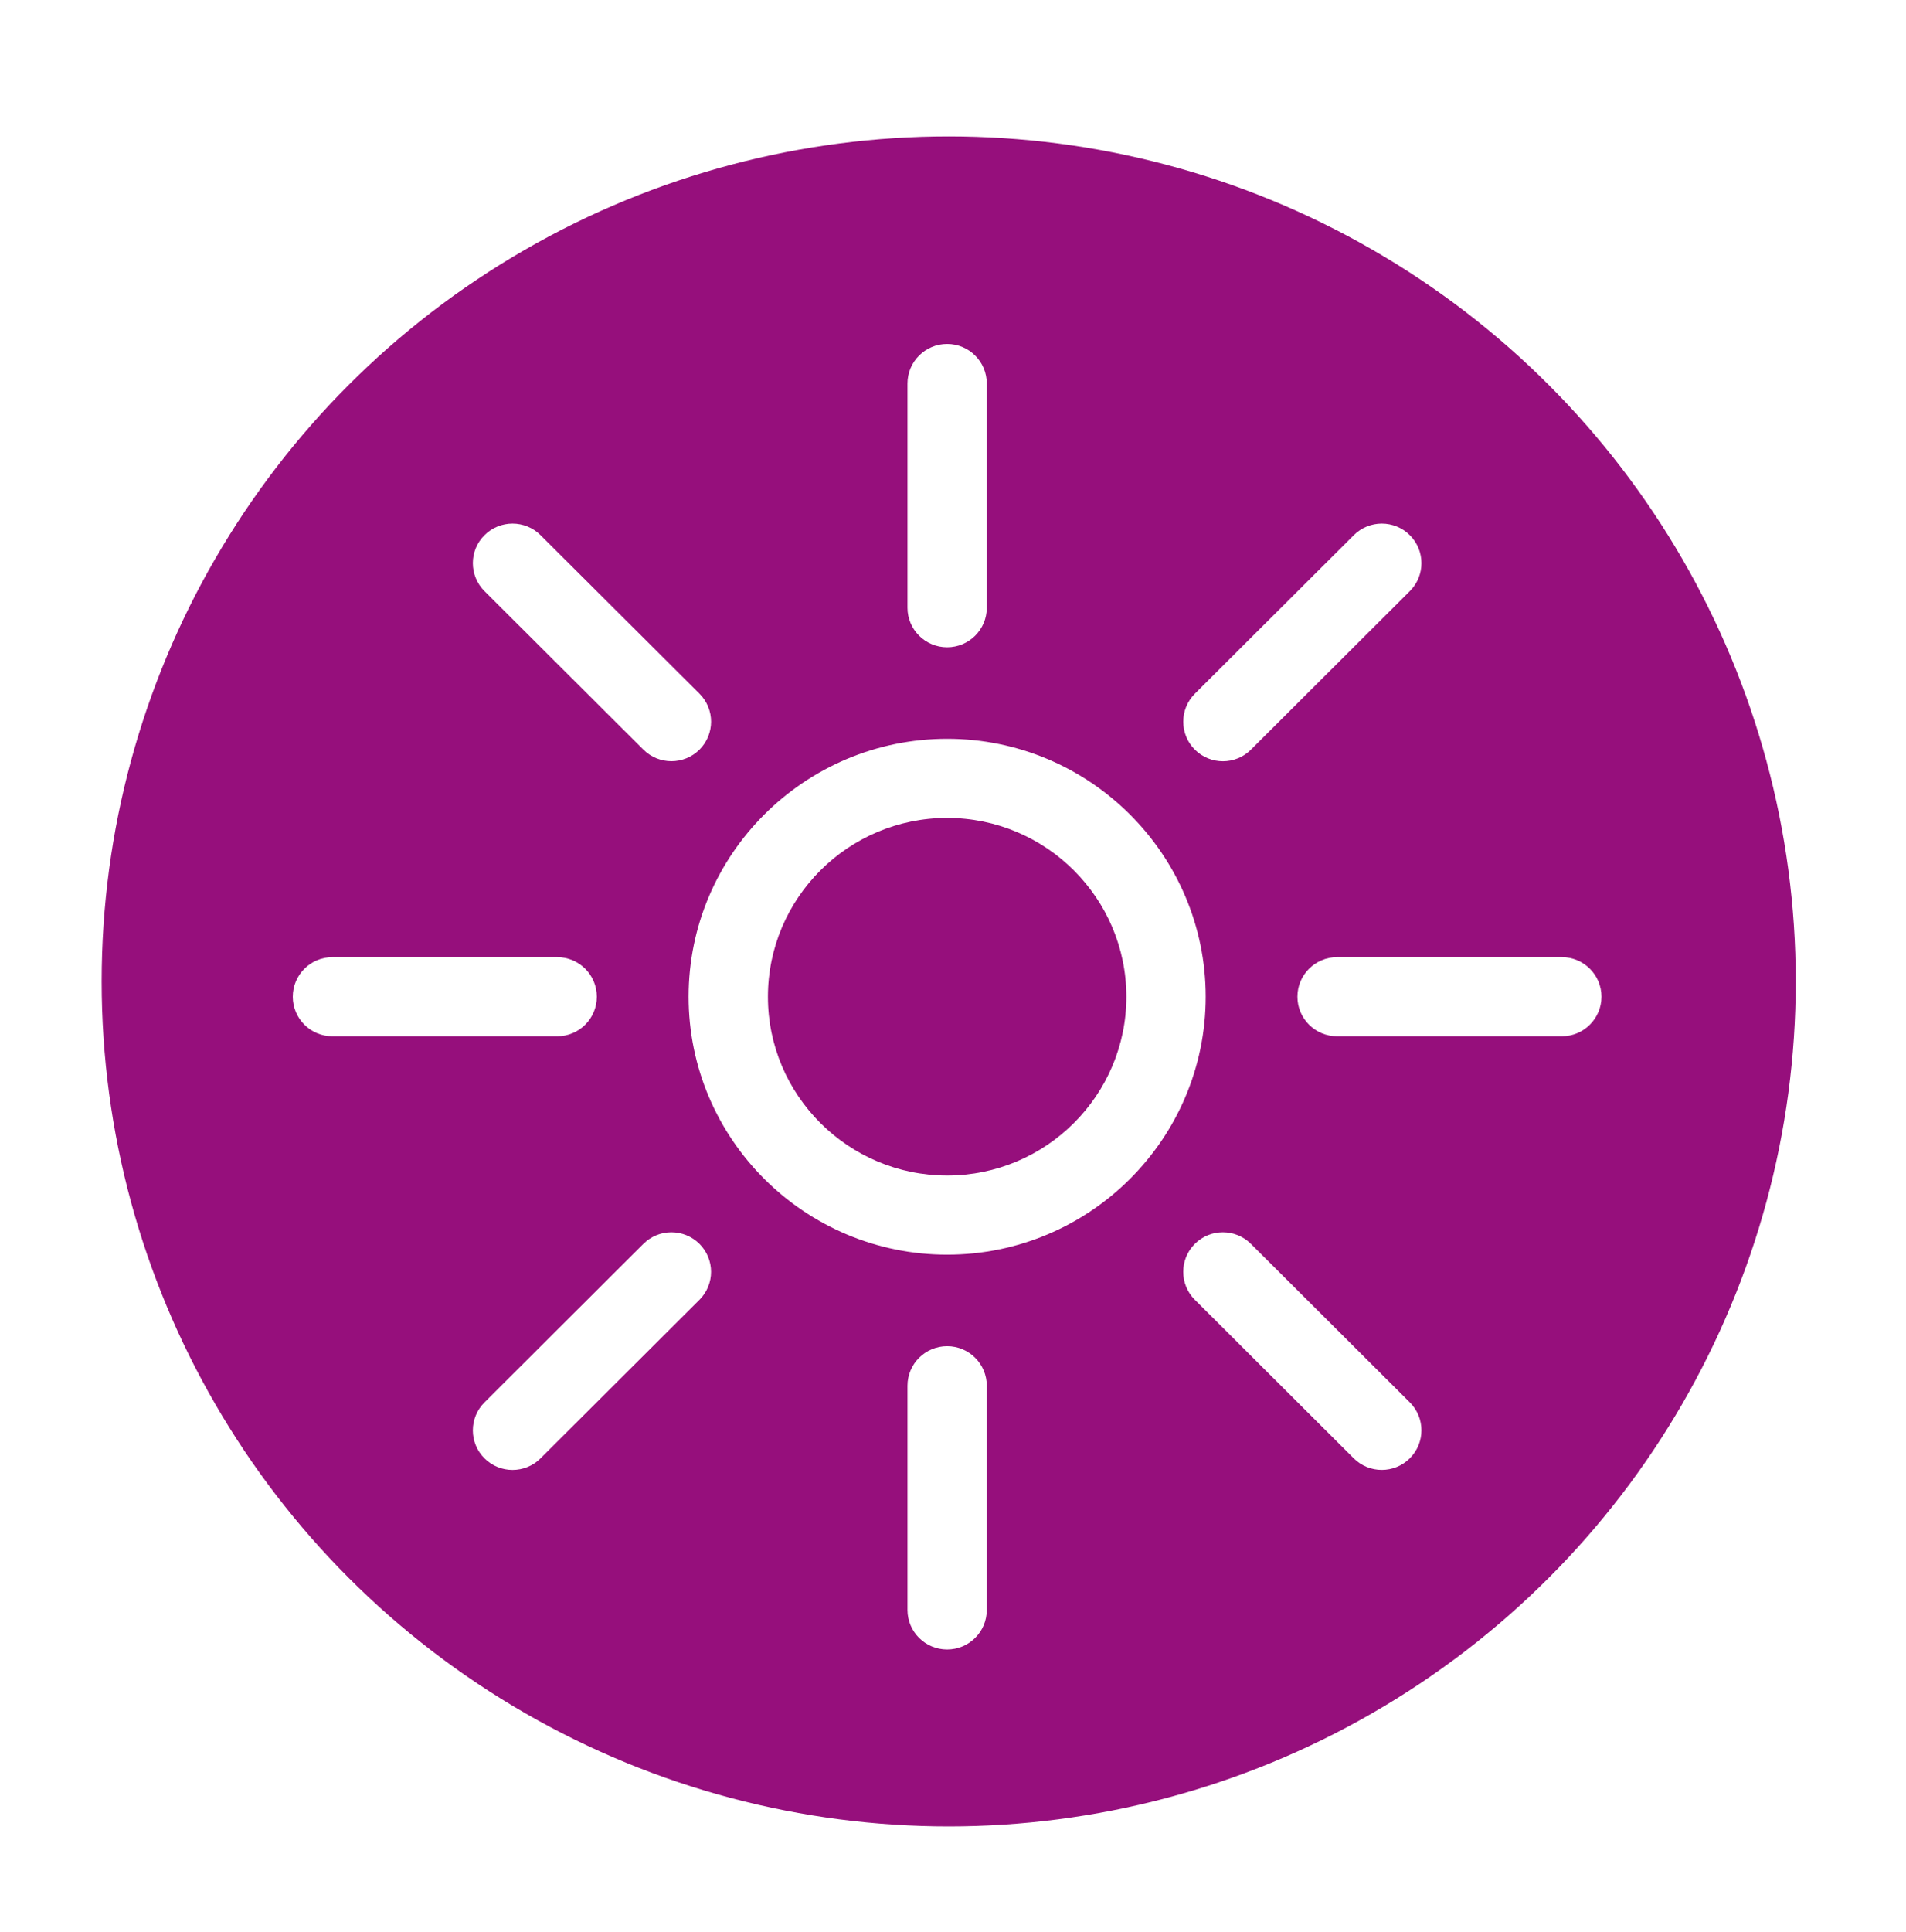 <svg xmlns="http://www.w3.org/2000/svg" width="75" height="76" viewBox="0 0 75 76">
  <defs>
    <filter id="a" width="200%" height="200%" x="-50%" y="-50%" filterUnits="objectBoundingBox">
      <feOffset dy="5" in="SourceAlpha" result="shadowOffsetOuter1"/>
      <feGaussianBlur stdDeviation="2" in="shadowOffsetOuter1" result="shadowBlurOuter1"/>
      <feColorMatrix values="0 0 0 0 0 0 0 0 0 0 0 0 0 0 0 0 0 0 0.5 0" in="shadowBlurOuter1" result="shadowMatrixOuter1"/>
      <feMerge>
        <feMergeNode in="shadowMatrixOuter1"/>
        <feMergeNode in="SourceGraphic"/>
      </feMerge>
    </filter>
  </defs>
  <g fill="none" fill-rule="evenodd" filter="url(#a)" transform="translate(4 .365)">
    <ellipse cx="33.331" cy="33.236" fill="#960F7C" rx="33.331" ry="33.236"/>
    <g fill="#FFFFFF" transform="translate(7.513 8.164)">
      <path d="M25.756 11.93C24.894 11.93 24.196 11.233 24.196 10.374L24.196 1.556C24.196.697 24.894 0 25.756 0 26.618 0 27.316.697 27.316 1.556L27.316 10.374C27.316 11.233 26.618 11.93 25.756 11.93M25.756 51.349C24.894 51.349 24.196 50.653 24.196 49.793L24.196 40.976C24.196 40.117 24.894 39.42 25.756 39.42 26.618 39.42 27.316 40.117 27.316 40.976L27.316 49.794C27.316 50.653 26.618 51.349 25.756 51.349M49.944 27.23L41.101 27.23C40.239 27.23 39.54 26.534 39.54 25.674 39.54 24.815 40.239 24.118 41.101 24.118L49.944 24.118C50.805 24.118 51.504 24.815 51.504 25.674 51.504 26.534 50.805 27.23 49.944 27.23M10.411 27.23L1.569 27.23C.707 27.23.008 26.534.008 25.675.008 24.815.707 24.118 1.569 24.118L10.411 24.118C11.273 24.118 11.972 24.815 11.972 25.675 11.972 26.534 11.273 27.23 10.411 27.23M42.859 44.286C42.46 44.286 42.06 44.134 41.755 43.83L35.503 37.595C34.894 36.987 34.894 36.003 35.503 35.395 36.112 34.788 37.1 34.788 37.709 35.395L43.962 41.63C44.572 42.237 44.572 43.223 43.962 43.83 43.658 44.134 43.258 44.286 42.859 44.286M14.907 16.411C14.508 16.411 14.109 16.259 13.804 15.956L7.551 9.721C6.941 9.113 6.941 8.128 7.551 7.521 8.16 6.913 9.148 6.913 9.758 7.521L16.011 13.755C16.62 14.363 16.62 15.348 16.011 15.956 15.705 16.259 15.306 16.411 14.907 16.411M8.654 44.287C8.255 44.287 7.856 44.135 7.551 43.831 6.941 43.224 6.941 42.239 7.551 41.631L13.803 35.396C14.413 34.788 15.4 34.788 16.01 35.396 16.619 36.003 16.619 36.988 16.01 37.596L9.757 43.831C9.454 44.135 9.054 44.287 8.654 44.287M36.608 16.413C36.208 16.413 35.808 16.261 35.504 15.957 34.895 15.35 34.895 14.364 35.504 13.756L41.757 7.521C42.366 6.913 43.354 6.913 43.963 7.521 44.572 8.128 44.572 9.114 43.963 9.721L37.711 15.957C37.406 16.261 37.007 16.413 36.608 16.413M25.756 18.642C21.867 18.642 18.704 21.797 18.704 25.675 18.704 29.552 21.867 32.707 25.756 32.707 29.645 32.707 32.809 29.553 32.809 25.675 32.809 21.797 29.645 18.642 25.756 18.642M25.756 35.82C20.147 35.82 15.583 31.269 15.583 25.675 15.583 20.081 20.147 15.53 25.756 15.53 31.366 15.53 35.93 20.081 35.93 25.675 35.93 31.269 31.366 35.82 25.756 35.82"/>
    </g>
  </g>
</svg>
